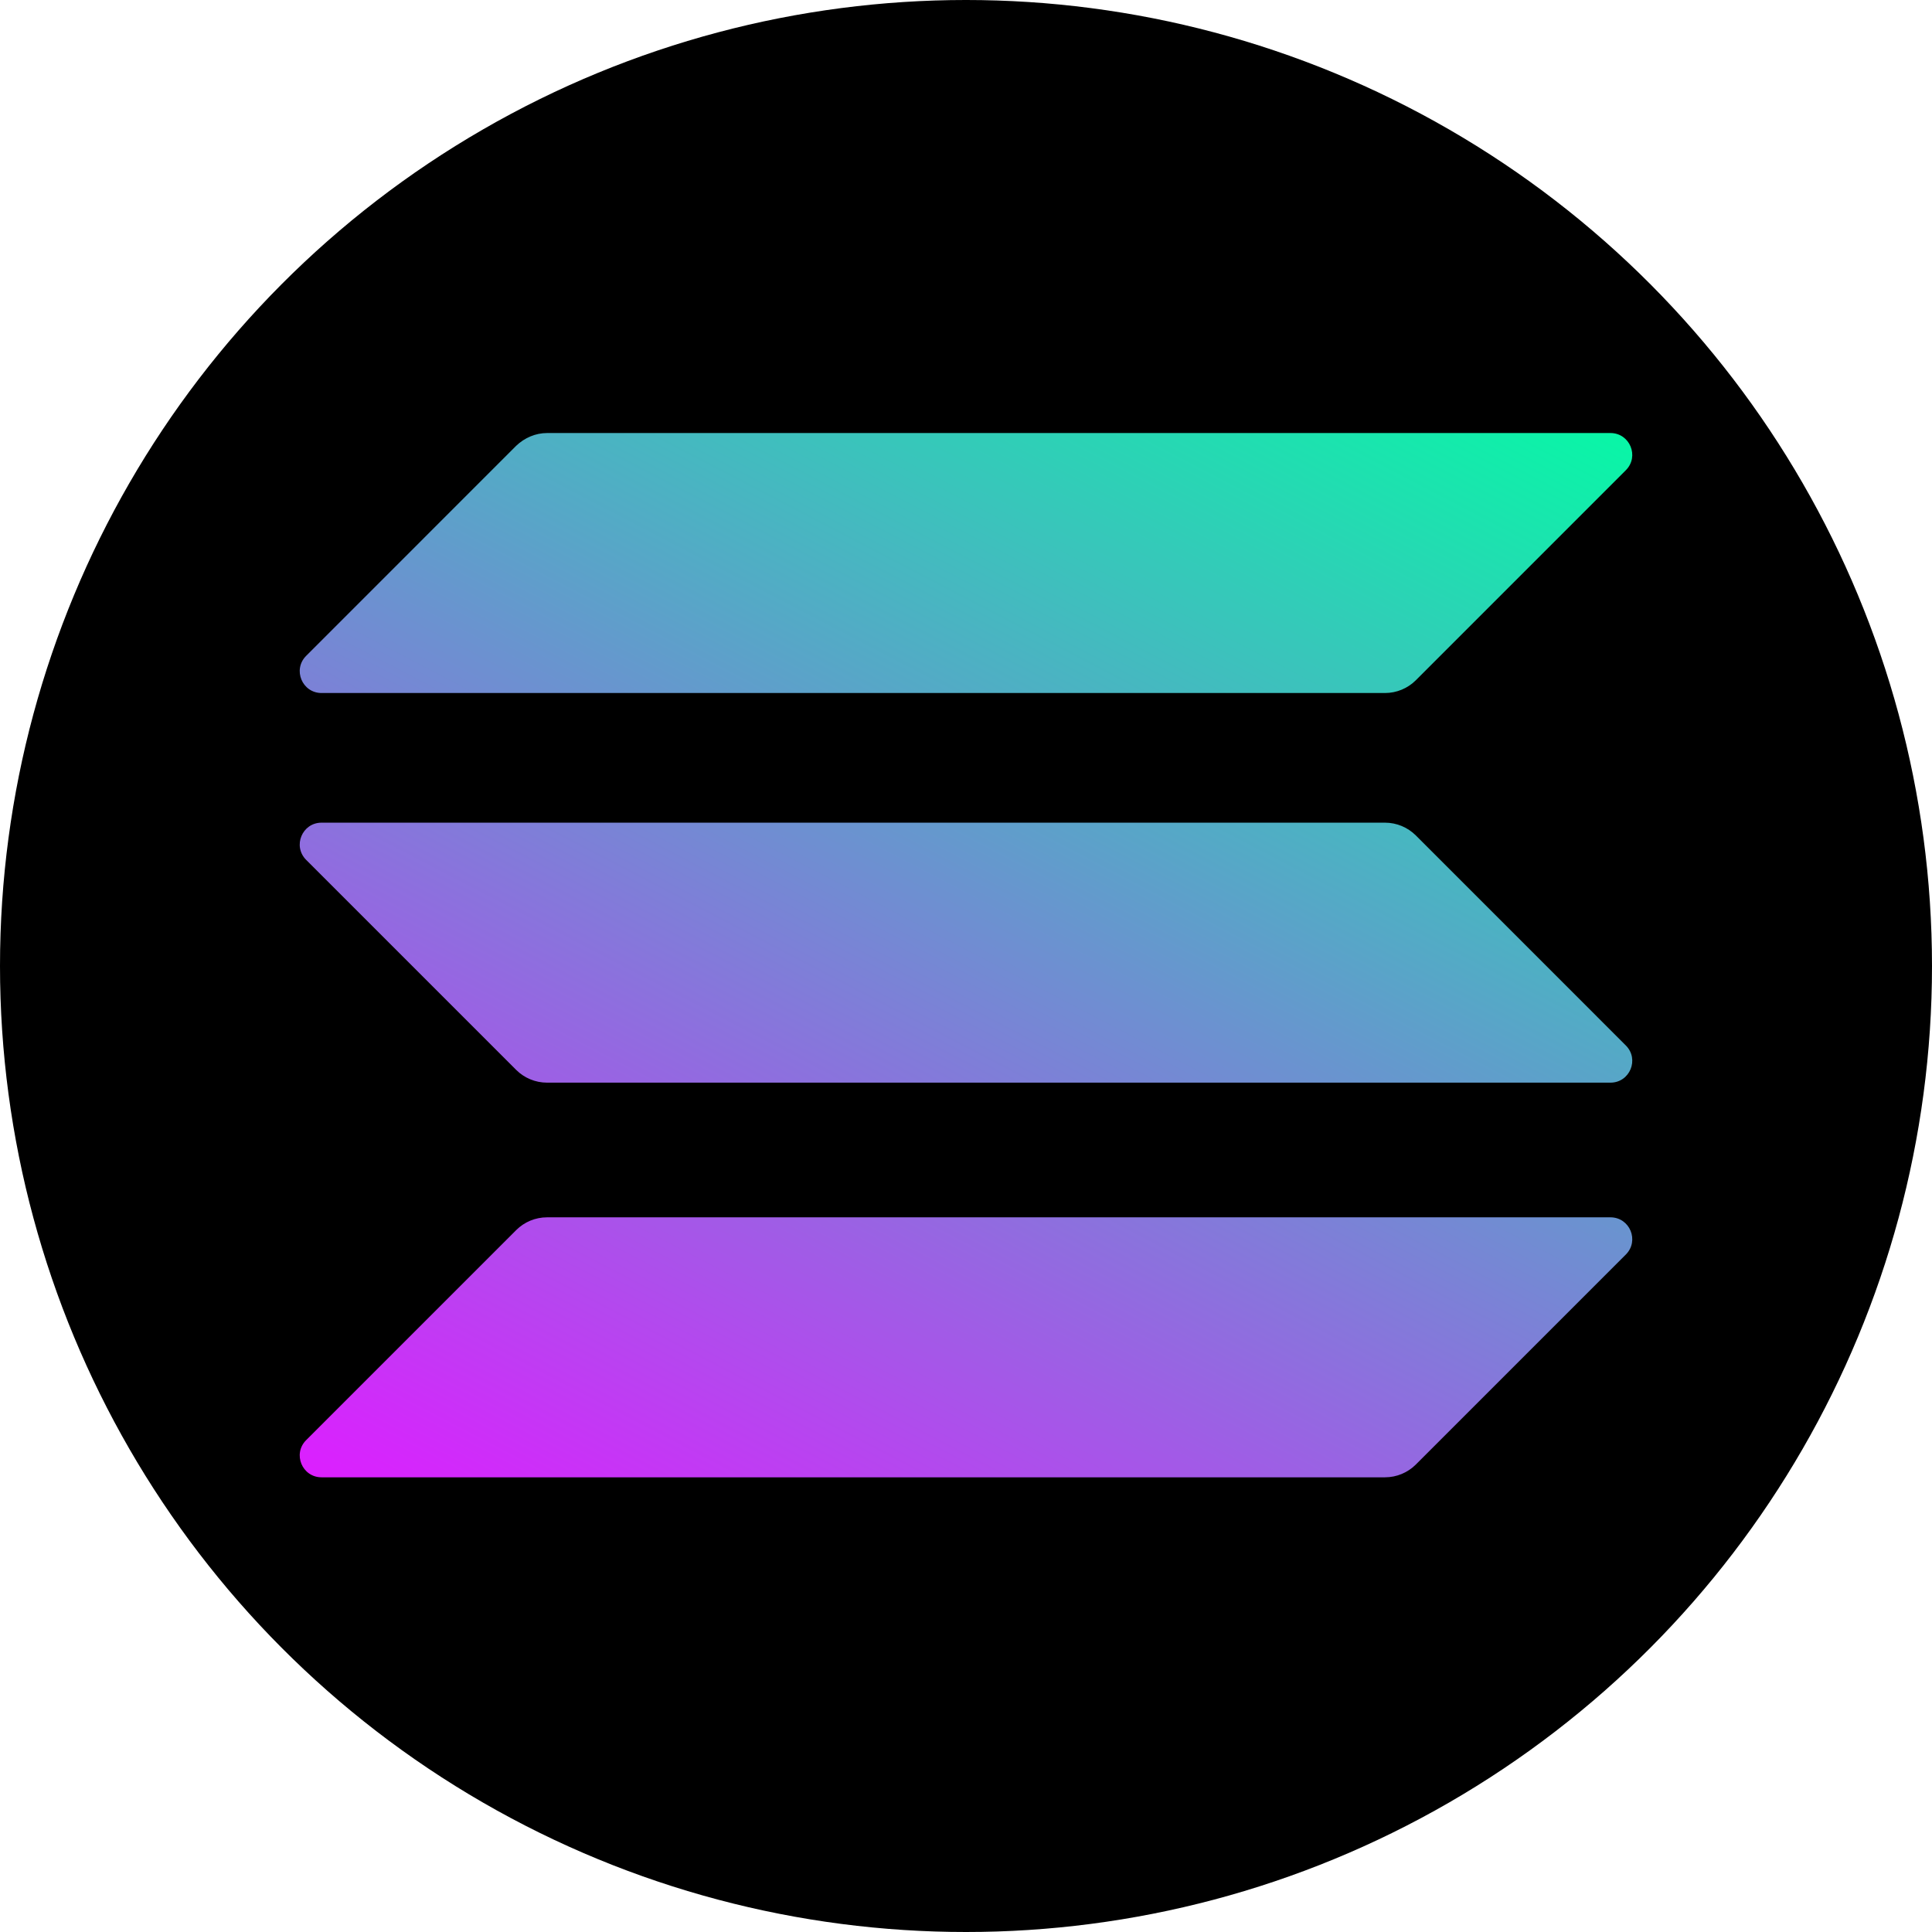 <svg width="58" height="58" viewBox="0 0 58 58" fill="none" xmlns="http://www.w3.org/2000/svg">
<circle cx="29" cy="29" r="29" fill="black"/>
<g clip-path="url(#clip0_26_79)">
<path d="M15.497 36.928C15.739 36.686 16.071 36.545 16.423 36.545H48.346C48.93 36.545 49.221 37.249 48.809 37.662L42.503 43.968C42.261 44.209 41.929 44.35 41.577 44.35H9.654C9.07 44.35 8.779 43.646 9.191 43.234L15.497 36.928Z" fill="url(#paint0_linear_26_79)"/>
<path d="M15.497 13.382C15.749 13.141 16.081 13 16.423 13H48.346C48.93 13 49.221 13.704 48.809 14.116L42.503 20.423C42.261 20.664 41.929 20.805 41.577 20.805H9.654C9.07 20.805 8.779 20.101 9.191 19.689L15.497 13.382Z" fill="url(#paint1_linear_26_79)"/>
<path d="M42.503 25.079C42.261 24.838 41.929 24.697 41.577 24.697H9.654C9.07 24.697 8.779 25.401 9.191 25.814L15.497 32.12C15.739 32.361 16.071 32.502 16.423 32.502H48.346C48.93 32.502 49.221 31.798 48.809 31.386L42.503 25.079Z" fill="url(#paint2_linear_26_79)"/>
</g>
<defs>
<linearGradient id="paint0_linear_26_79" x1="45.297" y1="9.233" x2="23.203" y2="51.551" gradientUnits="userSpaceOnUse">
<stop stop-color="#00FFA3"/>
<stop offset="1" stop-color="#DC1FFF"/>
</linearGradient>
<linearGradient id="paint1_linear_26_79" x1="35.636" y1="4.189" x2="13.543" y2="46.507" gradientUnits="userSpaceOnUse">
<stop stop-color="#00FFA3"/>
<stop offset="1" stop-color="#DC1FFF"/>
</linearGradient>
<linearGradient id="paint2_linear_26_79" x1="40.436" y1="6.695" x2="18.342" y2="49.013" gradientUnits="userSpaceOnUse">
<stop stop-color="#00FFA3"/>
<stop offset="1" stop-color="#DC1FFF"/>
</linearGradient>
<clipPath id="clip0_26_79">
<rect width="40" height="31.35" fill="white" transform="translate(9 13)"/>
</clipPath>
</defs>
</svg>
